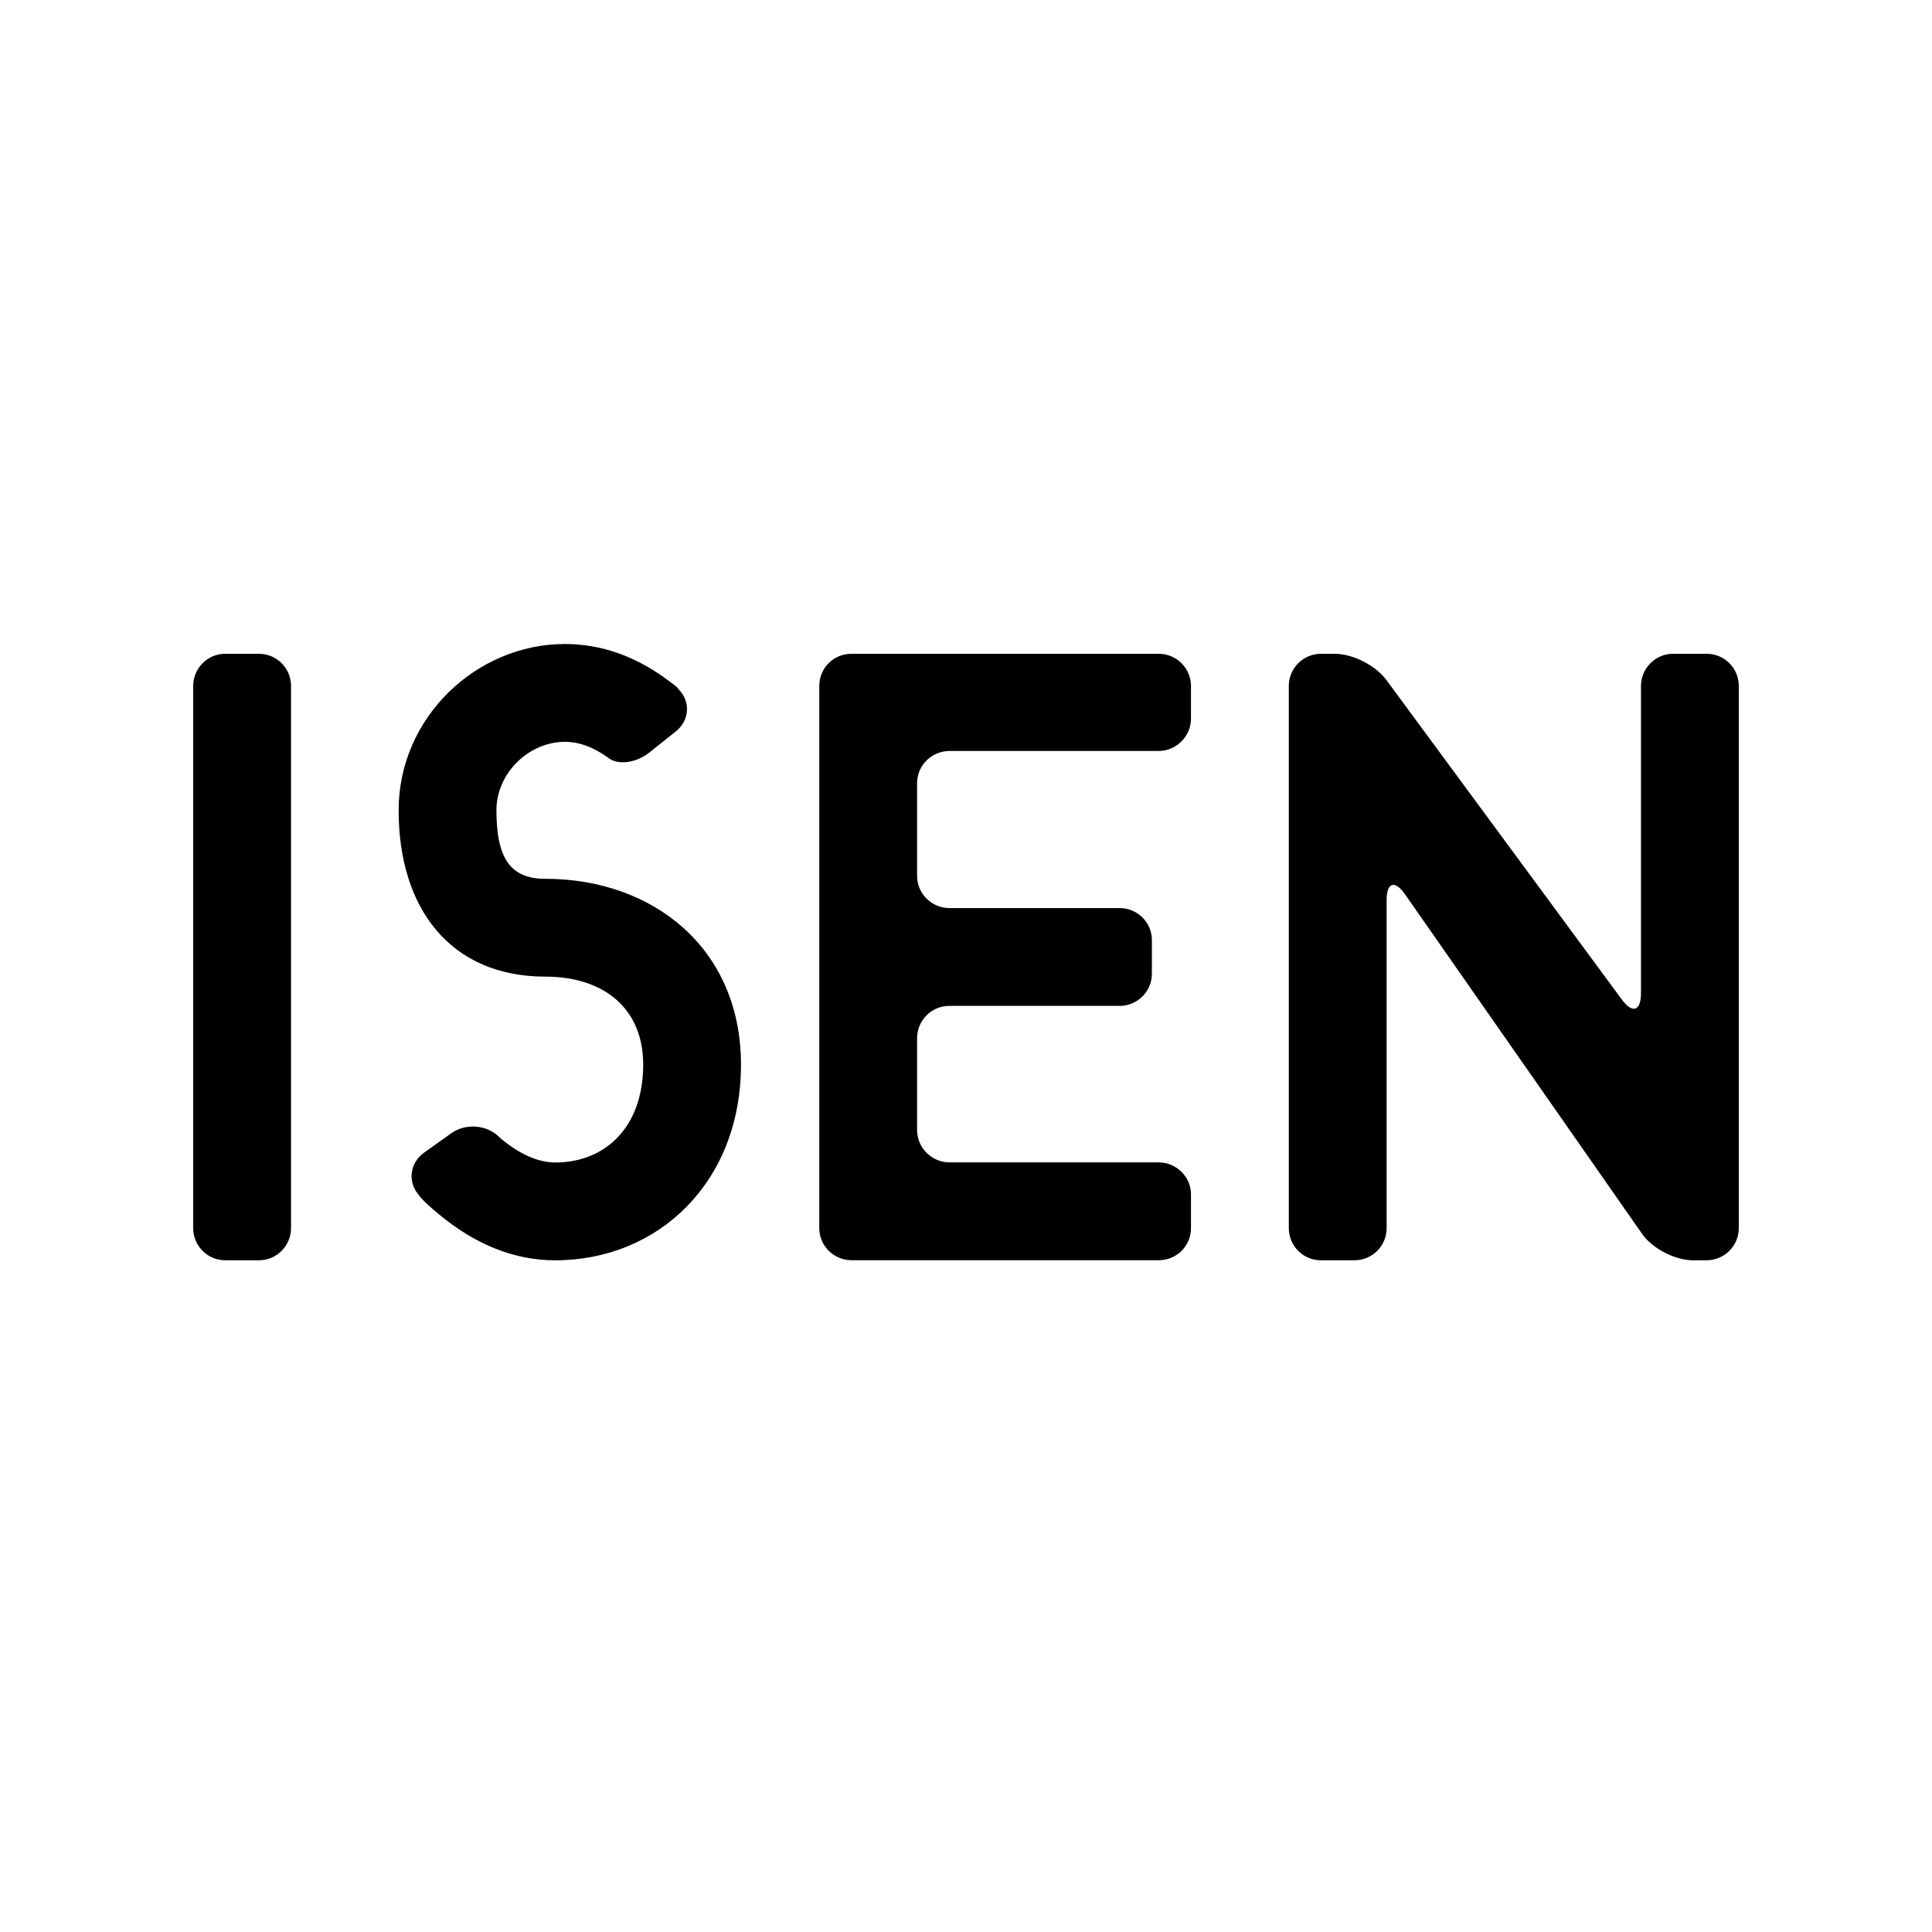 <svg width="60" height="60" viewBox="0 0 60 60" xmlns="http://www.w3.org/2000/svg" xmlns:sketch="http://www.bohemiancoding.com/sketch/ns"><title>isen</title><desc>Created with Sketch.</desc><path d="M6 21.303c0-.552.448-.999.995-.999h1.048c.549 0 .995.447.995.999v16.837c0 .552-.448.999-.995.999h-1.048c-.549 0-.995-.447-.995-.999v-16.837zm14.63-.261c-.903-.645-1.936-1.042-3.085-1.042-2.75 0-5.165 2.28-5.165 5.165 0 3.054 1.614 5.165 4.557 5.165 1.797 0 3.038.971 3.038 2.734 0 1.929-1.165 3.038-2.734 3.038-.527 0-1.096-.257-1.655-.717l-.069-.06c-.379-.394-1.051-.453-1.496-.135l-.853.609c-.447.319-.518.921-.148 1.328 0 0 .034.109.634.603 1.055.869 2.252 1.41 3.586 1.41 3.215 0 5.772-2.435 5.772-6.076 0-3.626-2.742-5.772-6.076-5.772-1.06 0-1.519-.6-1.519-2.127 0-1.166 1.017-2.127 2.127-2.127.446 0 .893.172 1.32.477.294.261.882.192 1.309-.149l.819-.655c.429-.343.464-.945.062-1.324 0 0 .101.032-.424-.344zm4.813.261c0-.552.438-.999 1.004-.999h9.536c.555 0 1.004.445 1.004 1.005v1.008c0 .555-.457 1.005-1.009 1.005h-6.488c-.557 0-1.009.45-1.009.999v2.881c0 .552.456.999.999.999h5.294c.551 0 .999.448.999.995v1.048c0 .549-.456.995-.999.995h-5.294c-.551 0-.999.449-.999 1.007v2.846c0 .556.457 1.007 1.009 1.007h6.488c.557 0 1.009.448 1.009.995v1.048c0 .549-.438.995-1.004.995h-9.536c-.555 0-1.004-.447-1.004-.999v-16.837zm14.582 0c0-.552.446-.999 1.003-.999h.425c.554 0 1.266.358 1.601.812l7.31 9.921c.33.448.598.373.598-.193v-9.536c0-.555.448-1.004.995-1.004h1.048c.549 0 .995.447.995.999v16.837c0 .552-.446.999-1.003.999h-.425c-.554 0-1.257-.365-1.574-.818l-7.364-10.548c-.316-.452-.571-.37-.571.179v10.19c0 .551-.448.997-.995.997h-1.048c-.549 0-.995-.447-.995-.999v-16.837z" sketch:type="MSShapeGroup" fill="#000"/></svg>
